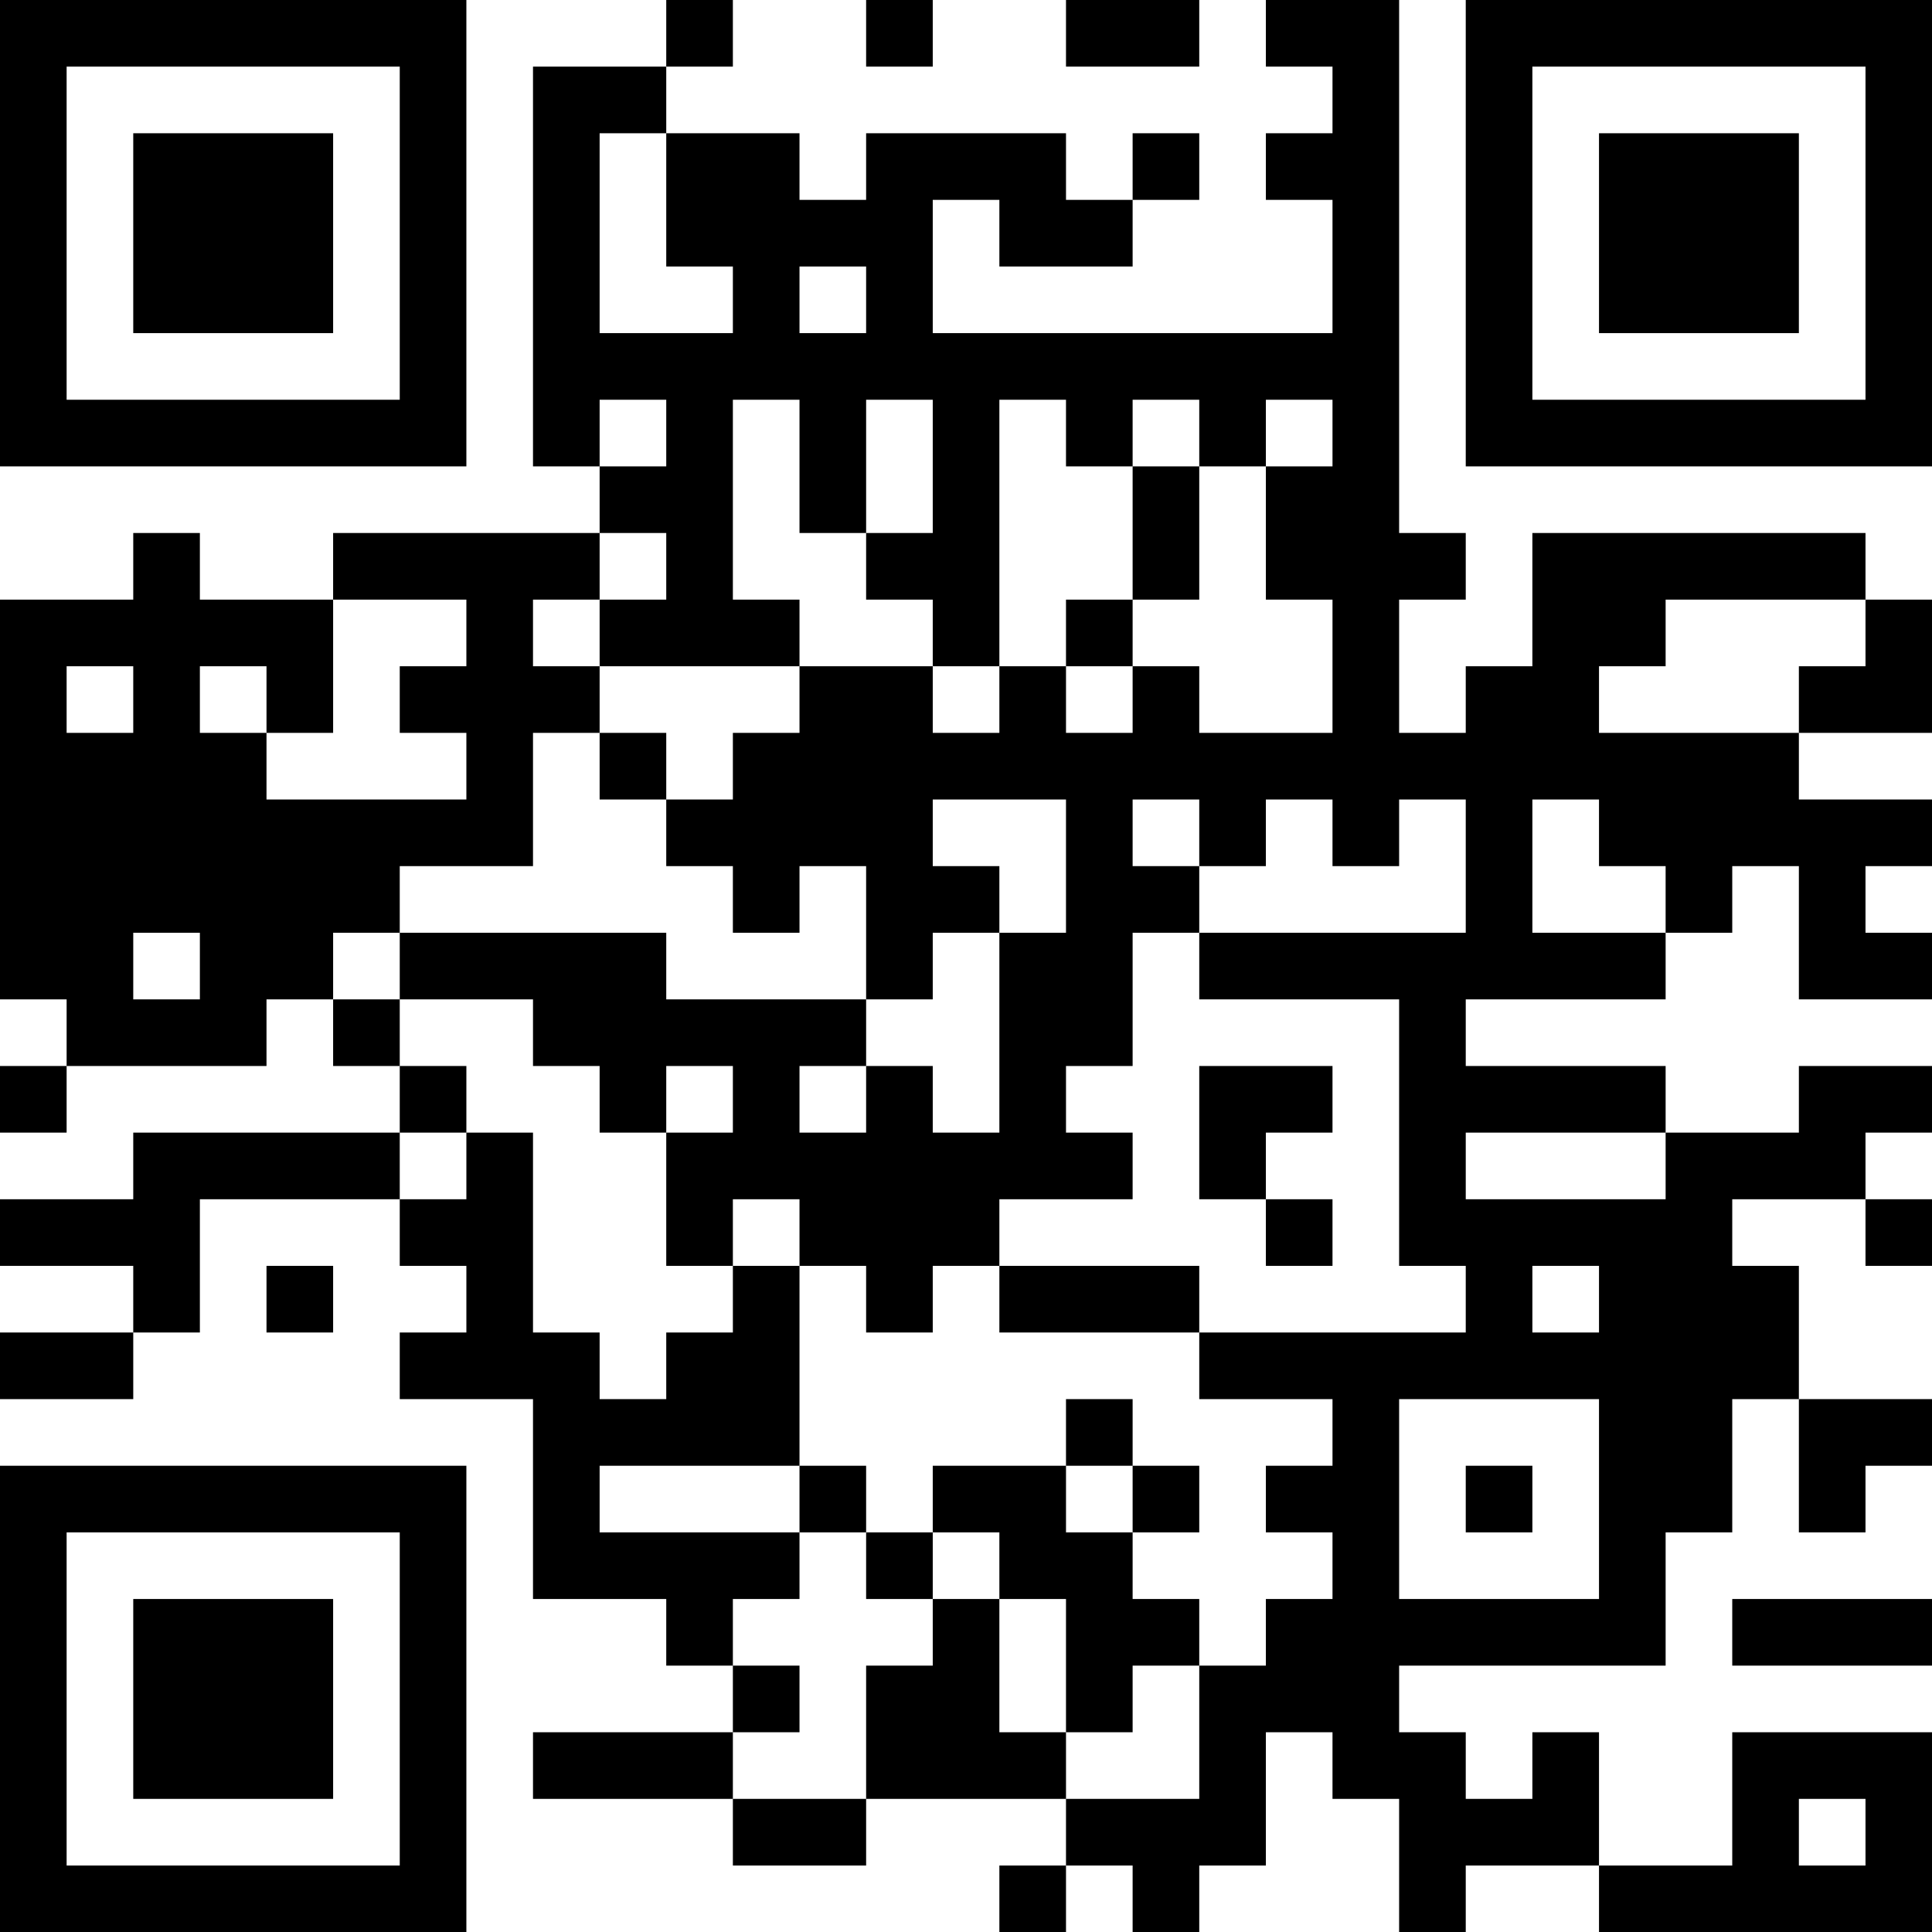 <?xml version="1.0" encoding="UTF-8"?>
<svg xmlns="http://www.w3.org/2000/svg" version="1.1" width="200" height="200" viewBox="0 0 200 200"><rect x="0" y="0" width="200" height="200" fill="#ffffff"/><g transform="scale(6.897)"><g transform="translate(0,0)"><path fill-rule="evenodd" d="M10 0L10 1L8 1L8 7L9 7L9 8L5 8L5 9L3 9L3 8L2 8L2 9L0 9L0 15L1 15L1 16L0 16L0 17L1 17L1 16L4 16L4 15L5 15L5 16L6 16L6 17L2 17L2 18L0 18L0 19L2 19L2 20L0 20L0 21L2 21L2 20L3 20L3 18L6 18L6 19L7 19L7 20L6 20L6 21L8 21L8 24L10 24L10 25L11 25L11 26L8 26L8 27L11 27L11 28L13 28L13 27L16 27L16 28L15 28L15 29L16 29L16 28L17 28L17 29L18 29L18 28L19 28L19 26L20 26L20 27L21 27L21 29L22 29L22 28L24 28L24 29L29 29L29 26L26 26L26 28L24 28L24 26L23 26L23 27L22 27L22 26L21 26L21 25L25 25L25 23L26 23L26 21L27 21L27 23L28 23L28 22L29 22L29 21L27 21L27 19L26 19L26 18L28 18L28 19L29 19L29 18L28 18L28 17L29 17L29 16L27 16L27 17L25 17L25 16L22 16L22 15L25 15L25 14L26 14L26 13L27 13L27 15L29 15L29 14L28 14L28 13L29 13L29 12L27 12L27 11L29 11L29 9L28 9L28 8L23 8L23 10L22 10L22 11L21 11L21 9L22 9L22 8L21 8L21 0L19 0L19 1L20 1L20 2L19 2L19 3L20 3L20 5L14 5L14 3L15 3L15 4L17 4L17 3L18 3L18 2L17 2L17 3L16 3L16 2L13 2L13 3L12 3L12 2L10 2L10 1L11 1L11 0ZM13 0L13 1L14 1L14 0ZM16 0L16 1L18 1L18 0ZM9 2L9 5L11 5L11 4L10 4L10 2ZM12 4L12 5L13 5L13 4ZM9 6L9 7L10 7L10 6ZM11 6L11 9L12 9L12 10L9 10L9 9L10 9L10 8L9 8L9 9L8 9L8 10L9 10L9 11L8 11L8 13L6 13L6 14L5 14L5 15L6 15L6 16L7 16L7 17L6 17L6 18L7 18L7 17L8 17L8 20L9 20L9 21L10 21L10 20L11 20L11 19L12 19L12 22L9 22L9 23L12 23L12 24L11 24L11 25L12 25L12 26L11 26L11 27L13 27L13 25L14 25L14 24L15 24L15 26L16 26L16 27L18 27L18 25L19 25L19 24L20 24L20 23L19 23L19 22L20 22L20 21L18 21L18 20L22 20L22 19L21 19L21 15L18 15L18 14L22 14L22 12L21 12L21 13L20 13L20 12L19 12L19 13L18 13L18 12L17 12L17 13L18 13L18 14L17 14L17 16L16 16L16 17L17 17L17 18L15 18L15 19L14 19L14 20L13 20L13 19L12 19L12 18L11 18L11 19L10 19L10 17L11 17L11 16L10 16L10 17L9 17L9 16L8 16L8 15L6 15L6 14L10 14L10 15L13 15L13 16L12 16L12 17L13 17L13 16L14 16L14 17L15 17L15 14L16 14L16 12L14 12L14 13L15 13L15 14L14 14L14 15L13 15L13 13L12 13L12 14L11 14L11 13L10 13L10 12L11 12L11 11L12 11L12 10L14 10L14 11L15 11L15 10L16 10L16 11L17 11L17 10L18 10L18 11L20 11L20 9L19 9L19 7L20 7L20 6L19 6L19 7L18 7L18 6L17 6L17 7L16 7L16 6L15 6L15 10L14 10L14 9L13 9L13 8L14 8L14 6L13 6L13 8L12 8L12 6ZM17 7L17 9L16 9L16 10L17 10L17 9L18 9L18 7ZM5 9L5 11L4 11L4 10L3 10L3 11L4 11L4 12L7 12L7 11L6 11L6 10L7 10L7 9ZM25 9L25 10L24 10L24 11L27 11L27 10L28 10L28 9ZM1 10L1 11L2 11L2 10ZM9 11L9 12L10 12L10 11ZM23 12L23 14L25 14L25 13L24 13L24 12ZM2 14L2 15L3 15L3 14ZM18 16L18 18L19 18L19 19L20 19L20 18L19 18L19 17L20 17L20 16ZM22 17L22 18L25 18L25 17ZM4 19L4 20L5 20L5 19ZM15 19L15 20L18 20L18 19ZM23 19L23 20L24 20L24 19ZM16 21L16 22L14 22L14 23L13 23L13 22L12 22L12 23L13 23L13 24L14 24L14 23L15 23L15 24L16 24L16 26L17 26L17 25L18 25L18 24L17 24L17 23L18 23L18 22L17 22L17 21ZM21 21L21 24L24 24L24 21ZM16 22L16 23L17 23L17 22ZM22 22L22 23L23 23L23 22ZM26 24L26 25L29 25L29 24ZM27 27L27 28L28 28L28 27ZM0 0L0 7L7 7L7 0ZM1 1L1 6L6 6L6 1ZM2 2L2 5L5 5L5 2ZM22 0L22 7L29 7L29 0ZM23 1L23 6L28 6L28 1ZM24 2L24 5L27 5L27 2ZM0 22L0 29L7 29L7 22ZM1 23L1 28L6 28L6 23ZM2 24L2 27L5 27L5 24Z" fill="#000000"/></g></g></svg>
